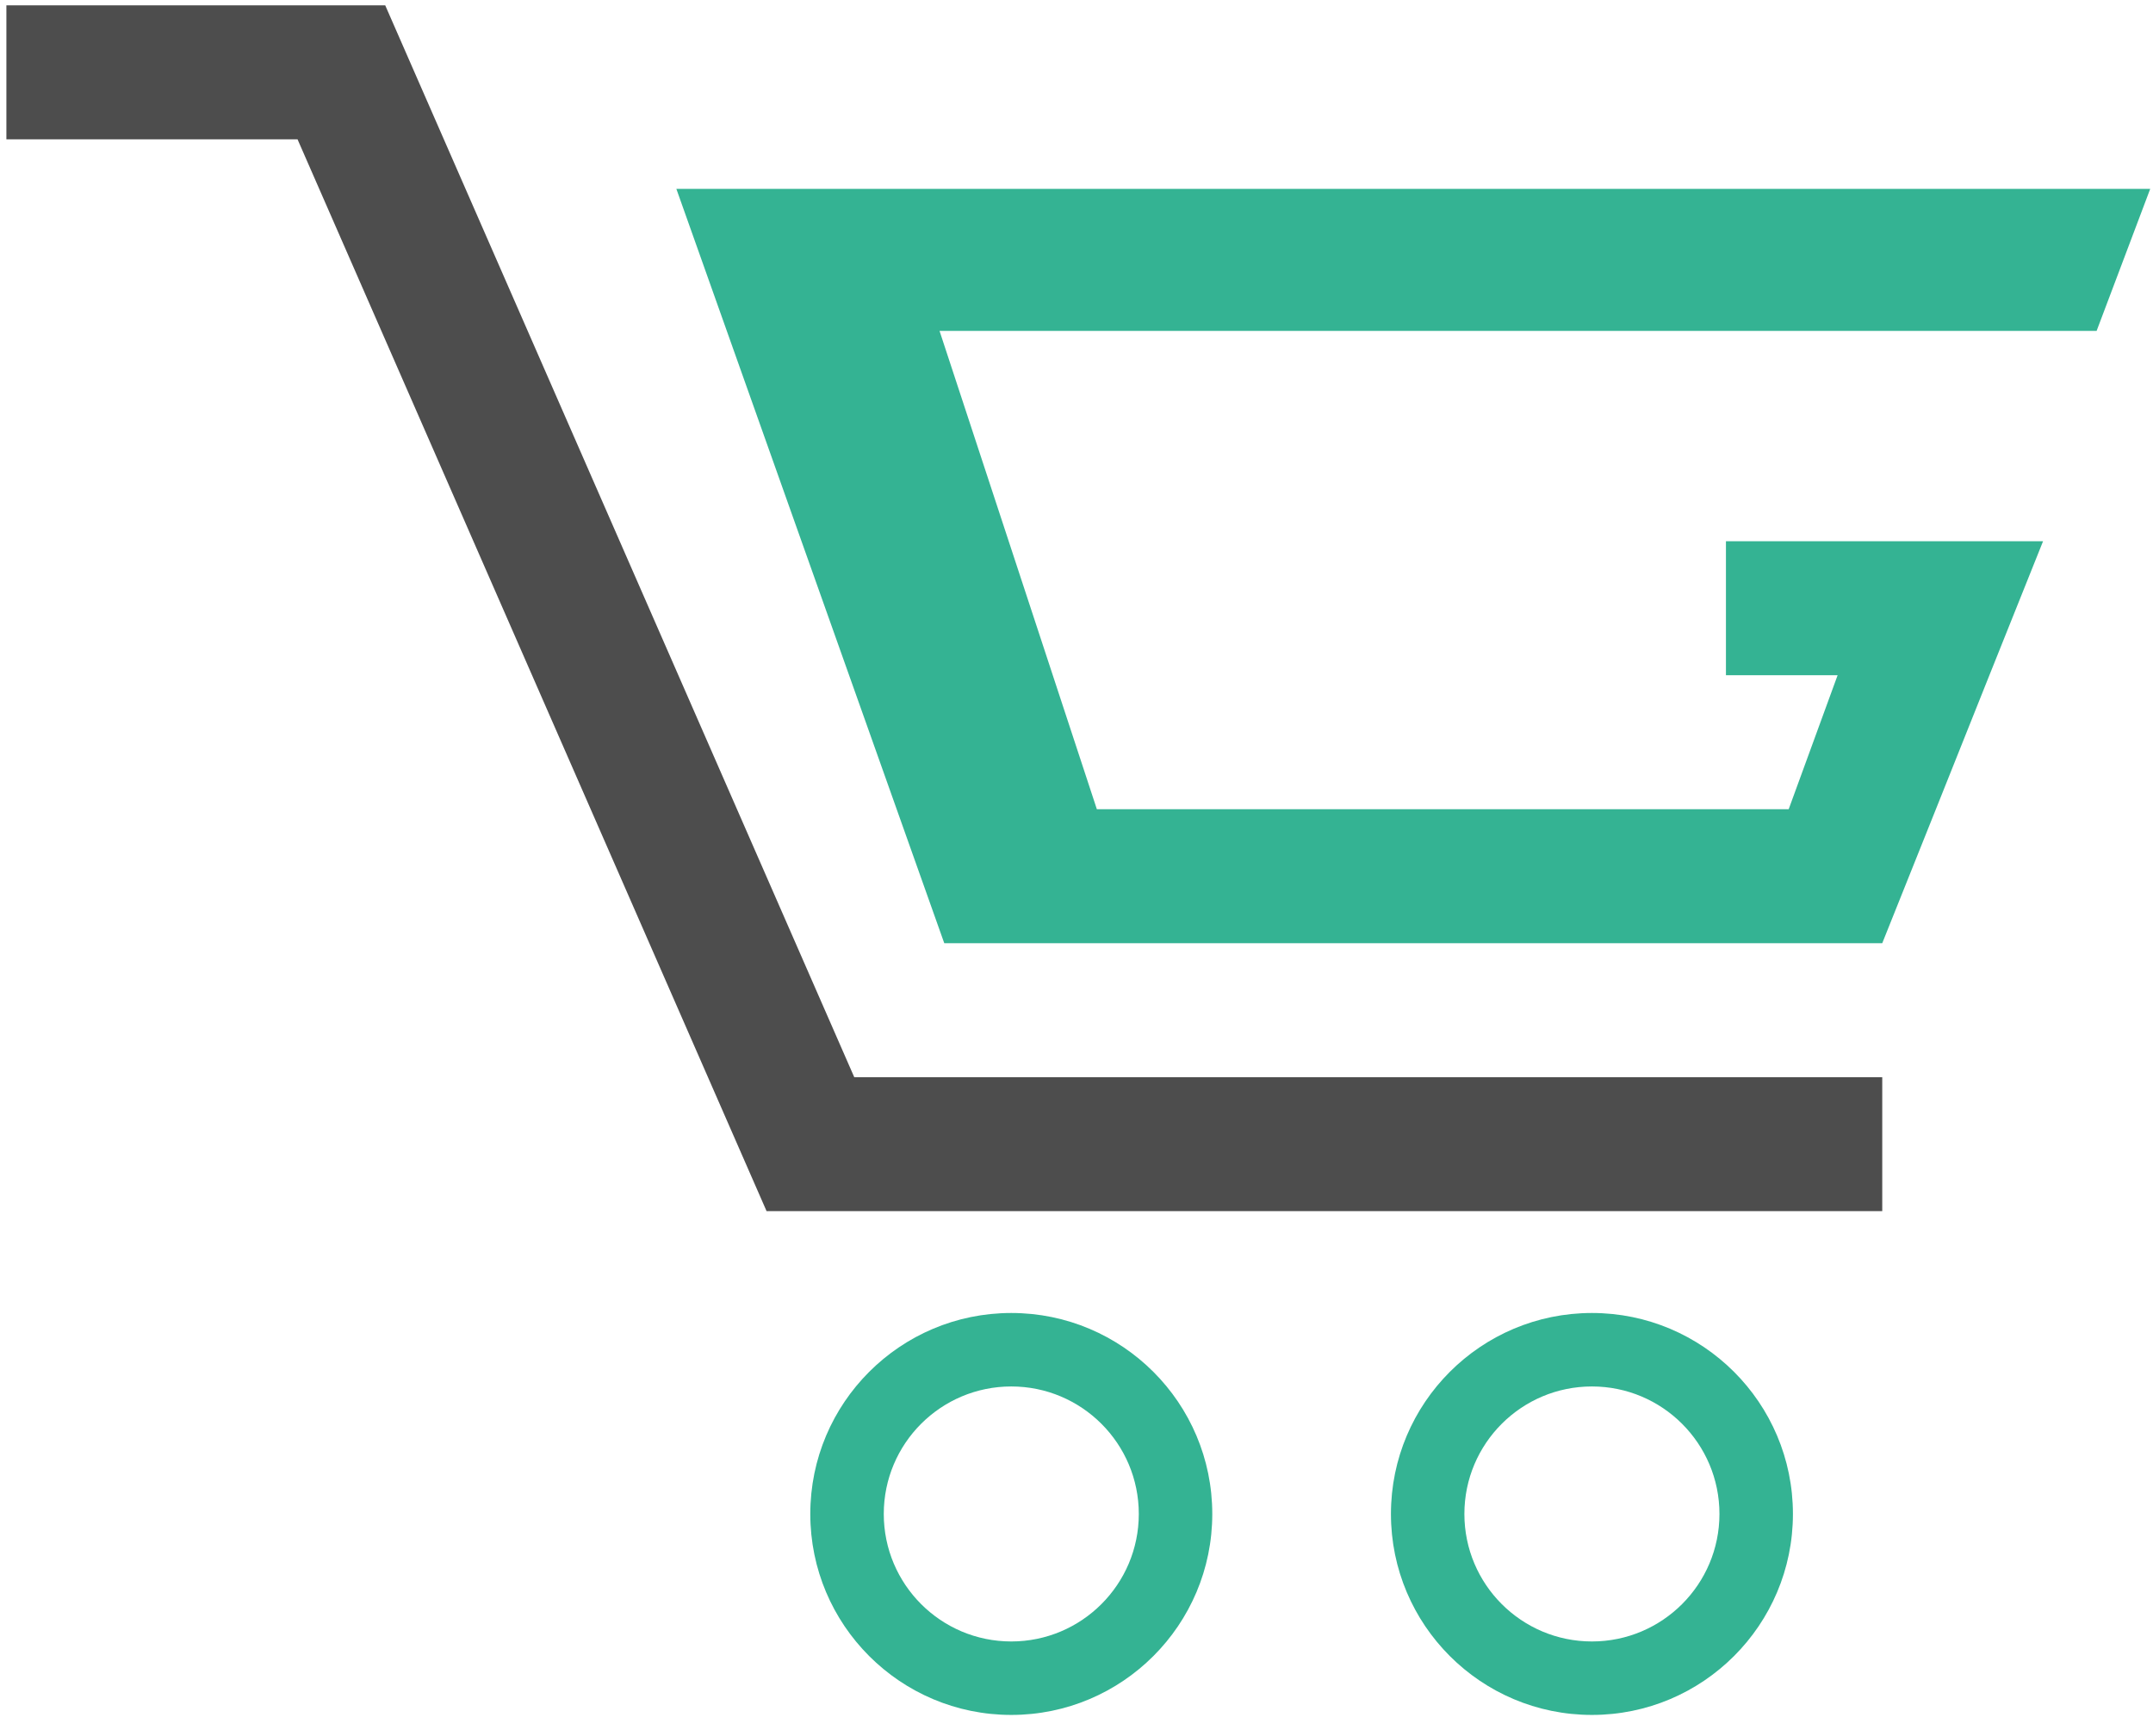 <?xml version="1.0" encoding="UTF-8"?>
<svg width="62px" height="50px" viewBox="0 0 62 50" version="1.1" xmlns="http://www.w3.org/2000/svg" xmlns:xlink="http://www.w3.org/1999/xlink" xmlns:sketch="http://www.bohemiancoding.com/sketch/ns">
    <!-- Generator: Sketch 3.4.2 (15855) - http://www.bohemiancoding.com/sketch -->
    <title>Cart</title>
    <desc>Created with Sketch.</desc>
    <defs></defs>
    <g id="Page-1" stroke="none" stroke-width="1" fill="none" fill-rule="evenodd" sketch:type="MSPage">
        <g id="graze-cart..." sketch:type="MSLayerGroup">
            <g id="Cart" sketch:type="MSShapeGroup">
                <path d="M54.203,34.881 L22.075,34.881 L8.568,4.012 L0.184,4.012 L0.184,0.153 L11.093,0.153 L24.6,31.023 L54.203,31.023 L54.203,34.881" id="Fill-5" fill="#4D4D4D"></path>
                <path d="M34.91,43.602 C34.91,46.797 32.317,49.39 29.122,49.39 C25.926,49.39 23.334,46.797 23.334,43.602 C23.334,40.406 25.926,37.814 29.122,37.814 C32.317,37.814 34.91,40.406 34.91,43.602 L34.91,43.602 Z M32.794,43.602 C32.794,45.629 31.149,47.274 29.122,47.274 C27.094,47.274 25.45,45.629 25.45,43.602 C25.45,41.574 27.094,39.93 29.122,39.93 C31.149,39.93 32.794,41.574 32.794,43.602 L32.794,43.602 Z" id="Fill-6" fill="#34B393"></path>
                <path d="M27.192,27.164 L54.203,27.164 L55.748,23.305 L57.289,19.446 L58.834,15.588 L49.702,15.588 L49.702,19.446 L52.918,19.446 L51.509,23.305 L31.586,23.305 L27.056,9.53 L60.376,9.53 L61.92,5.439 L19.477,5.439 L27.192,27.164" id="Fill-7" fill="#34B393"></path>
                <path d="M51.631,43.602 C51.631,46.797 49.038,49.39 45.843,49.39 C42.647,49.39 40.055,46.797 40.055,43.602 C40.055,40.406 42.647,37.814 45.843,37.814 C49.038,37.814 51.631,40.406 51.631,43.602 L51.631,43.602 Z M49.515,43.602 C49.515,45.629 47.87,47.274 45.843,47.274 C43.815,47.274 42.17,45.629 42.17,43.602 C42.17,41.574 43.815,39.93 45.843,39.93 C47.87,39.93 49.515,41.574 49.515,43.602 L49.515,43.602 Z" id="Fill-8" fill="#34B393"></path>
            </g>
        </g>
    </g>
</svg>